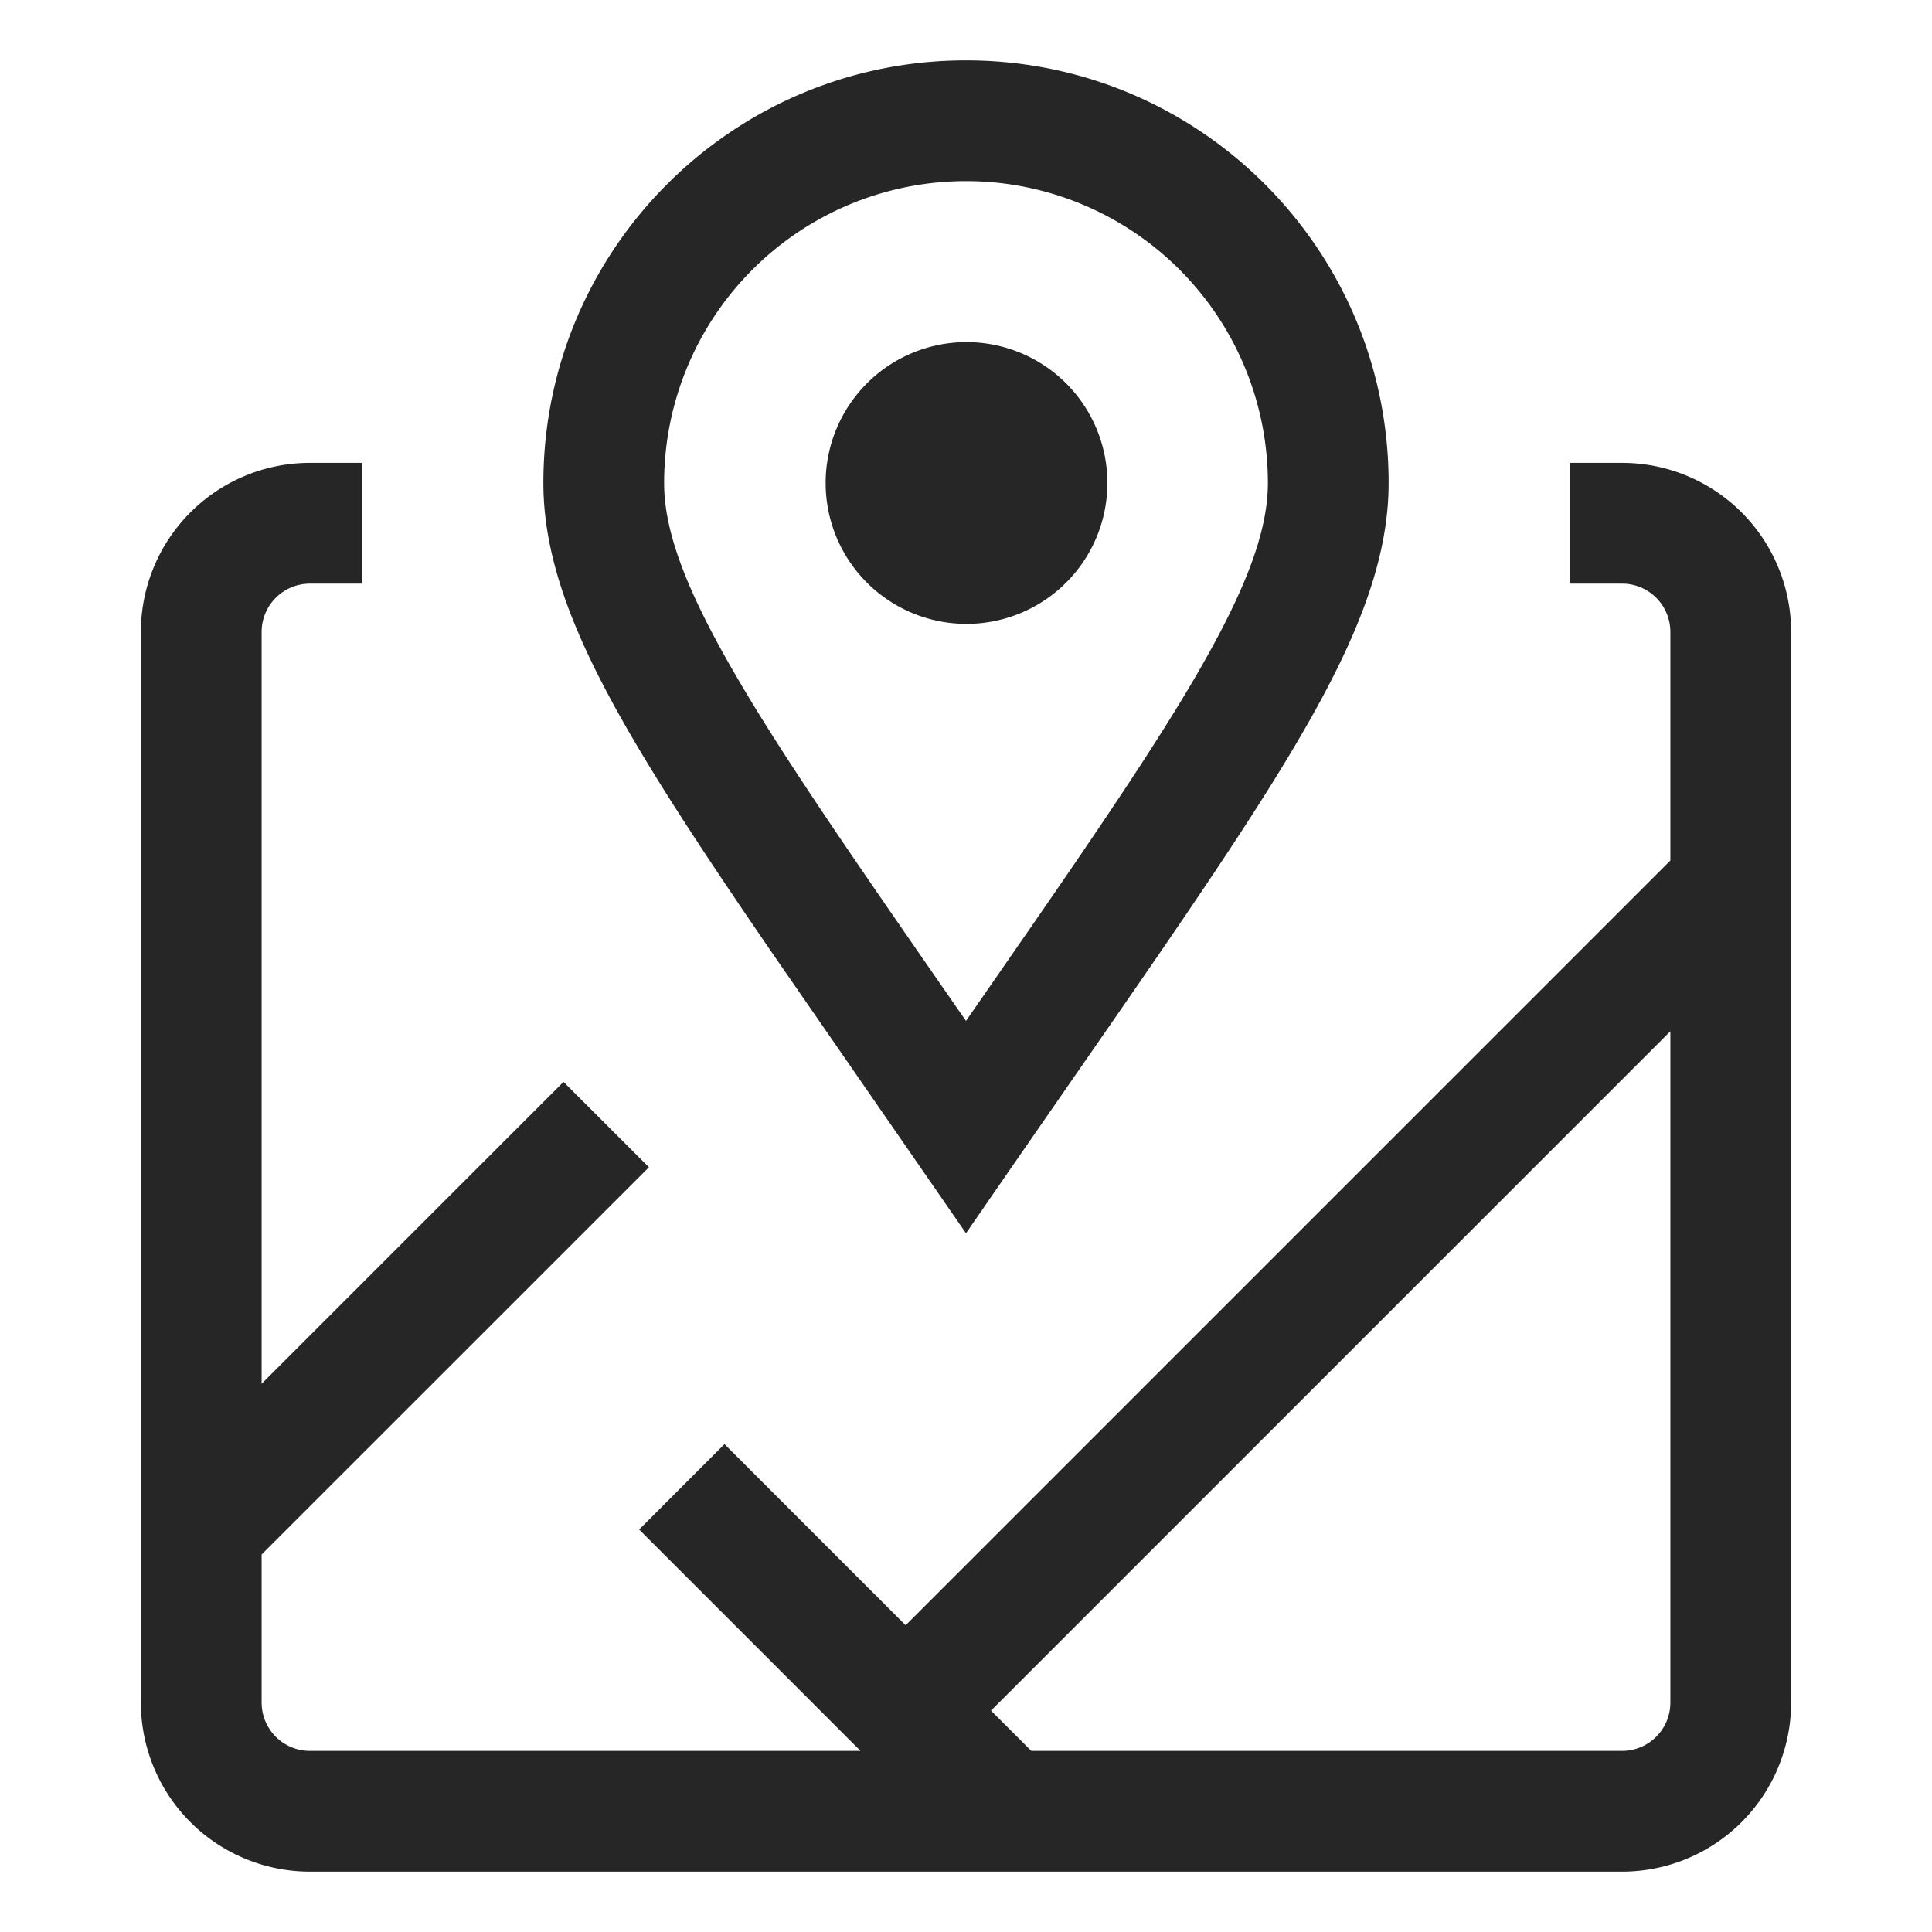 <?xml version="1.0" standalone="no"?><!DOCTYPE svg PUBLIC "-//W3C//DTD SVG 1.1//EN" "http://www.w3.org/Graphics/SVG/1.1/DTD/svg11.dtd"><svg t="1721696676358" class="icon" viewBox="0 0 1024 1024" version="1.1" xmlns="http://www.w3.org/2000/svg" p-id="3673" xmlns:xlink="http://www.w3.org/1999/xlink" width="64" height="64"><path d="M192 245.333v64H164.267a25.6 25.6 0 0 0-25.6 25.6v398.485l160-160L343.936 618.667 138.667 823.915V902.4a25.6 25.6 0 0 0 25.6 25.6h291.819l-117.333-117.333L384 765.419l96 96 405.333-405.333V334.933a25.6 25.6 0 0 0-25.6-25.6H832v-64h27.733a89.6 89.6 0 0 1 89.6 89.6v567.467a89.6 89.6 0 0 1-89.6 89.6H164.267a89.6 89.6 0 0 1-89.6-89.6V334.933a89.6 89.6 0 0 1 89.6-89.6H192z m693.333 301.248L525.248 906.667l21.333 21.333H859.733a25.6 25.6 0 0 0 25.6-25.6V546.581zM512 32c123.733 0 224 100.267 224 224 0 44.672-20.139 90.133-52.565 144.149-22.613 37.675-52.971 82.283-90.56 136.619l-54.549 78.741L512 653.653l-101.227-146.389c-28.352-41.28-51.84-76.48-70.208-107.093C308.139 346.133 288 300.672 288 256c0-123.733 100.267-224 224-224z m0 64a160 160 0 0 0-160 160c0 24.96 10.88 55.893 39.595 104.747l3.84 6.485c25.664 42.752 61.909 95.04 109.653 163.925l6.912 9.941 34.176-49.344c34.56-50.027 61.867-90.325 82.389-124.523C660.139 314.581 672 282.027 672 256A160 160 0 0 0 512 96z m0 85.333a74.667 74.667 0 1 1 0 149.333 74.667 74.667 0 0 1 0-149.333z" fill="#262626" p-id="3674"></path></svg>